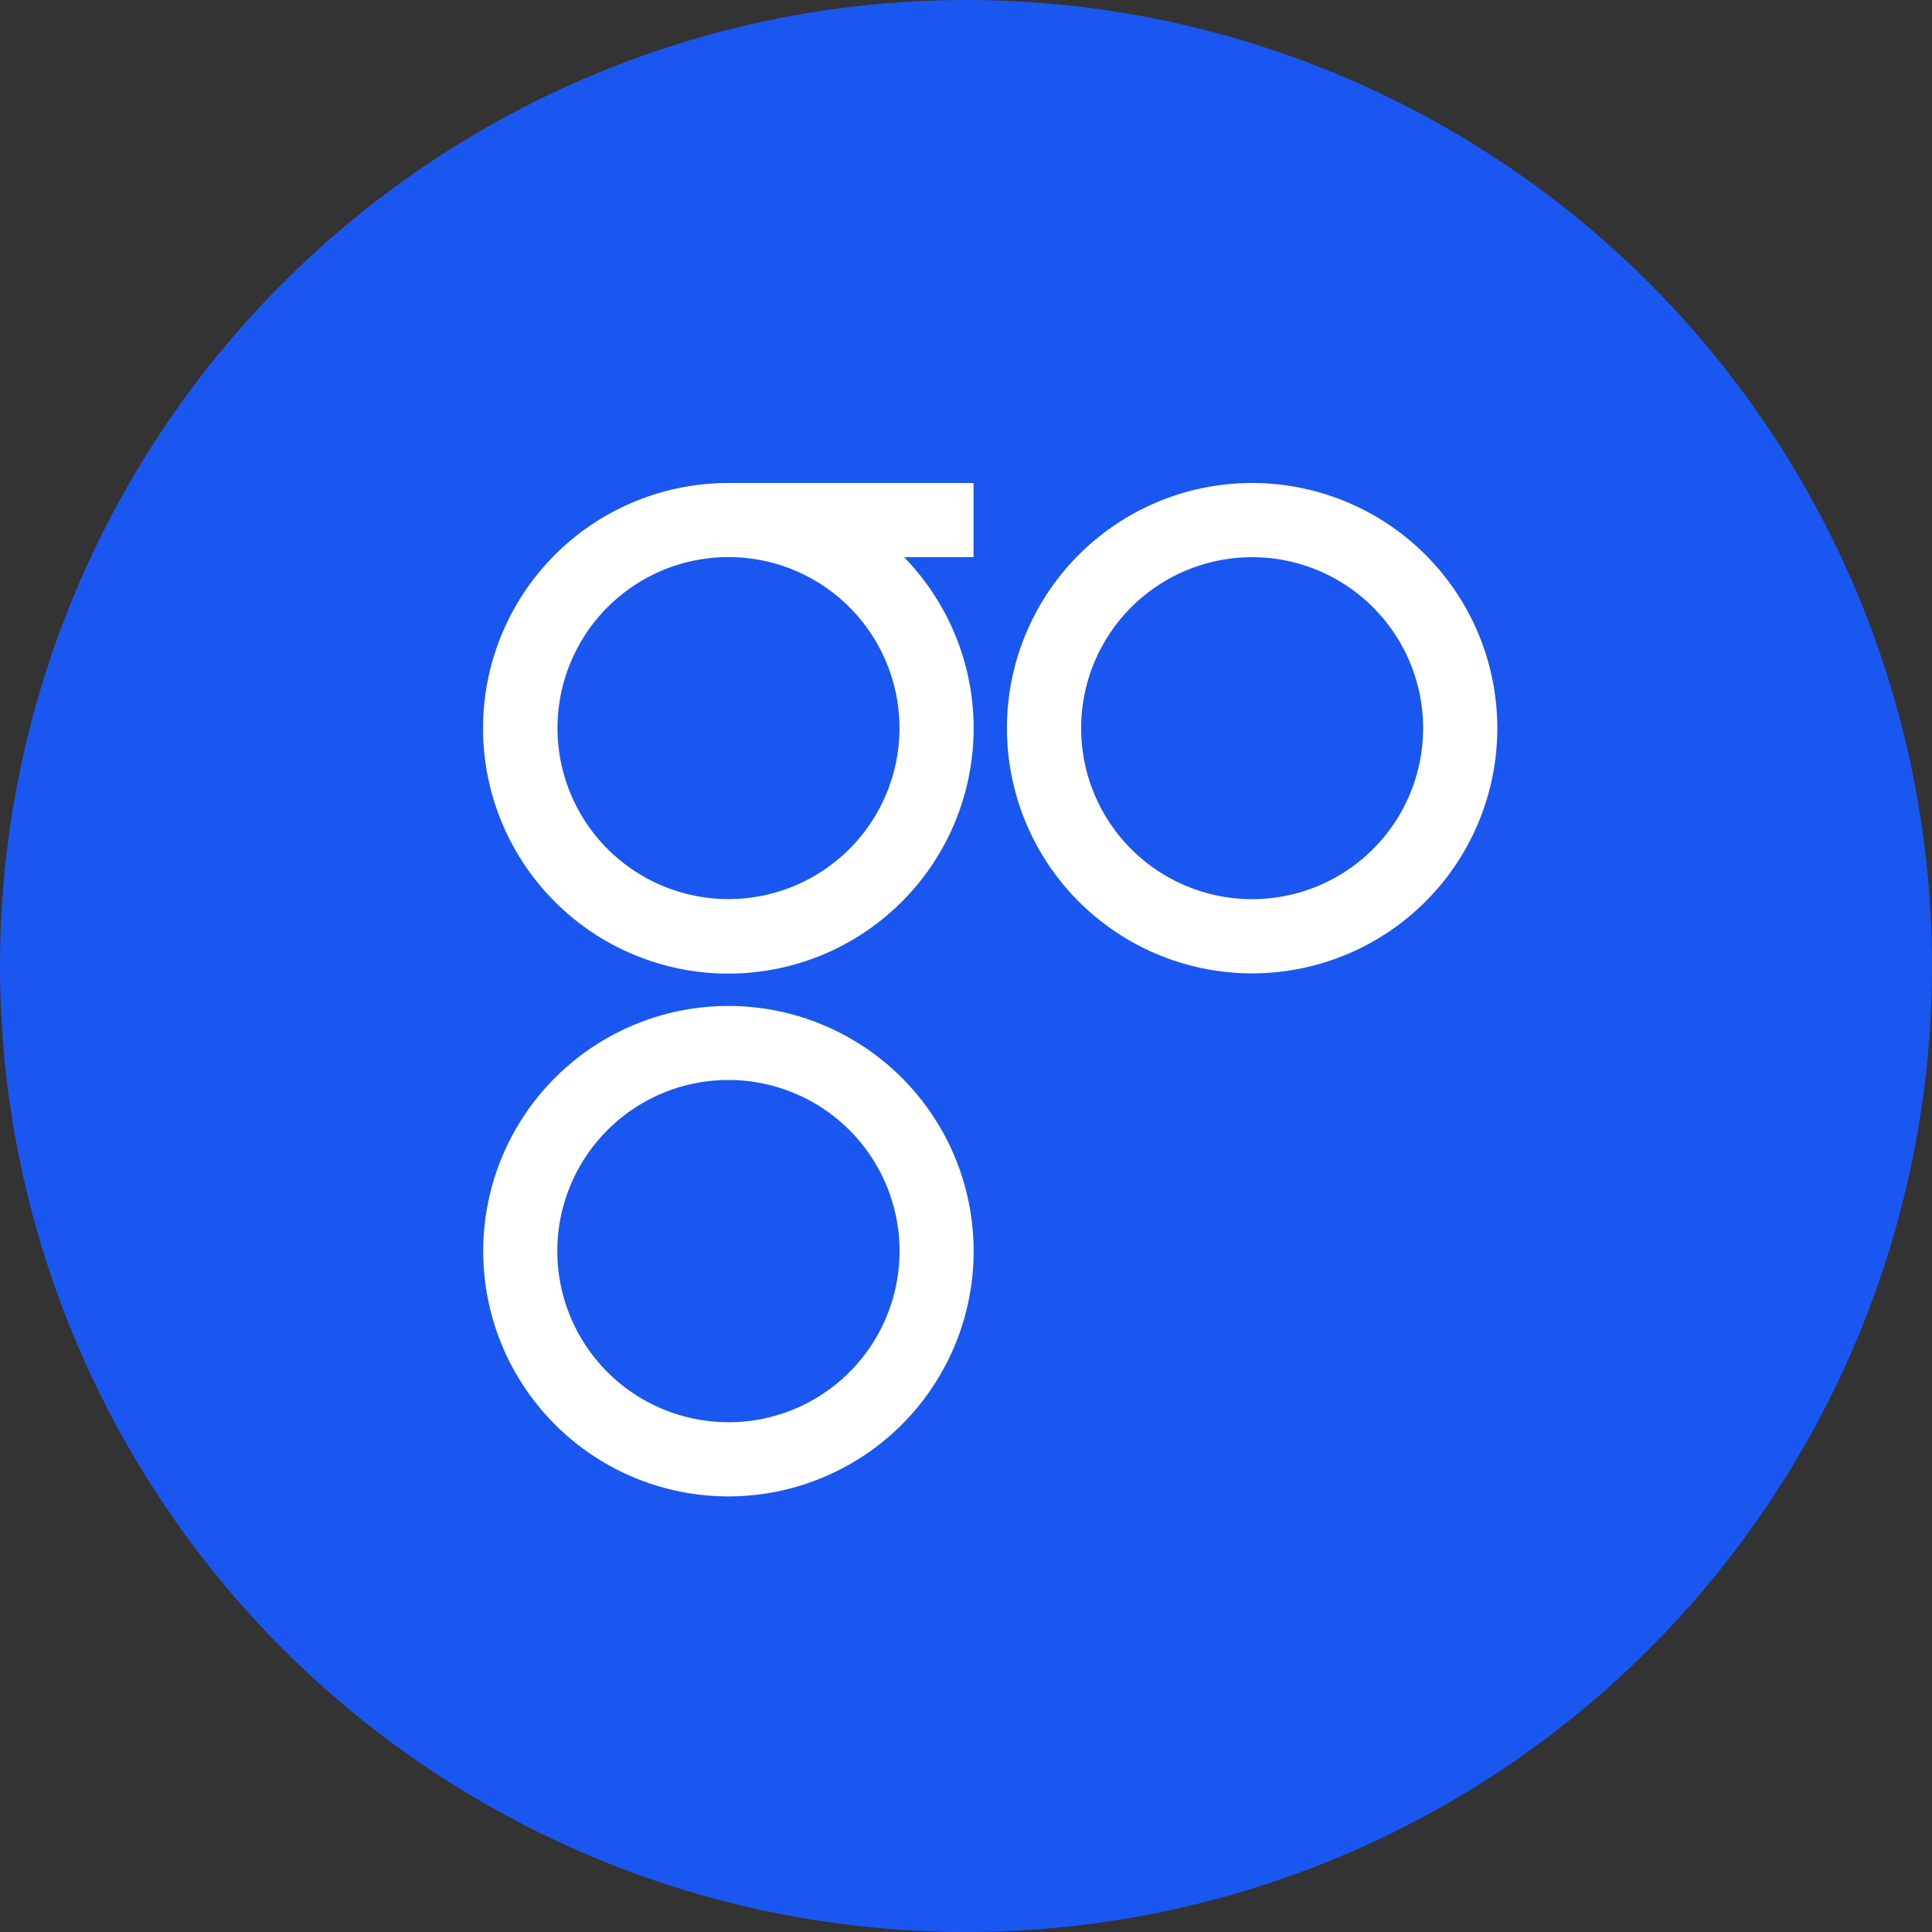 <svg width="32" height="32" xmlns="http://www.w3.org/2000/svg">
    <rect width="100%" height="100%" fill="#333333" stroke="none"/>
    <g fill="none" fill-rule="evenodd">
        <circle fill="#1A56F0" cx="16" cy="16" r="16"/>
        <path d="M12.065 16.662a4.061 4.061 0 1 0 0 8.123 4.061 4.061 0 0 0 0-8.123zm0 6.894a2.833 2.833 0 1 1 0-5.668 2.833 2.833 0 0 1 0 5.669v-.001zM20.739 8a4.061 4.061 0 1 0 0 8.122 4.061 4.061 0 0 0 0-8.122zm0 6.893a2.832 2.832 0 1 1 0-5.664 2.832 2.832 0 0 1 0 5.664zM12.065 8h4.06v1.228h-1.151A4.063 4.063 0 1 1 12.064 8zm2.833 4.06a2.832 2.832 0 1 0-5.664-.002 2.832 2.832 0 0 0 5.664.003z" fill="#FFF" fill-rule="nonzero"/>
    </g>
</svg>
